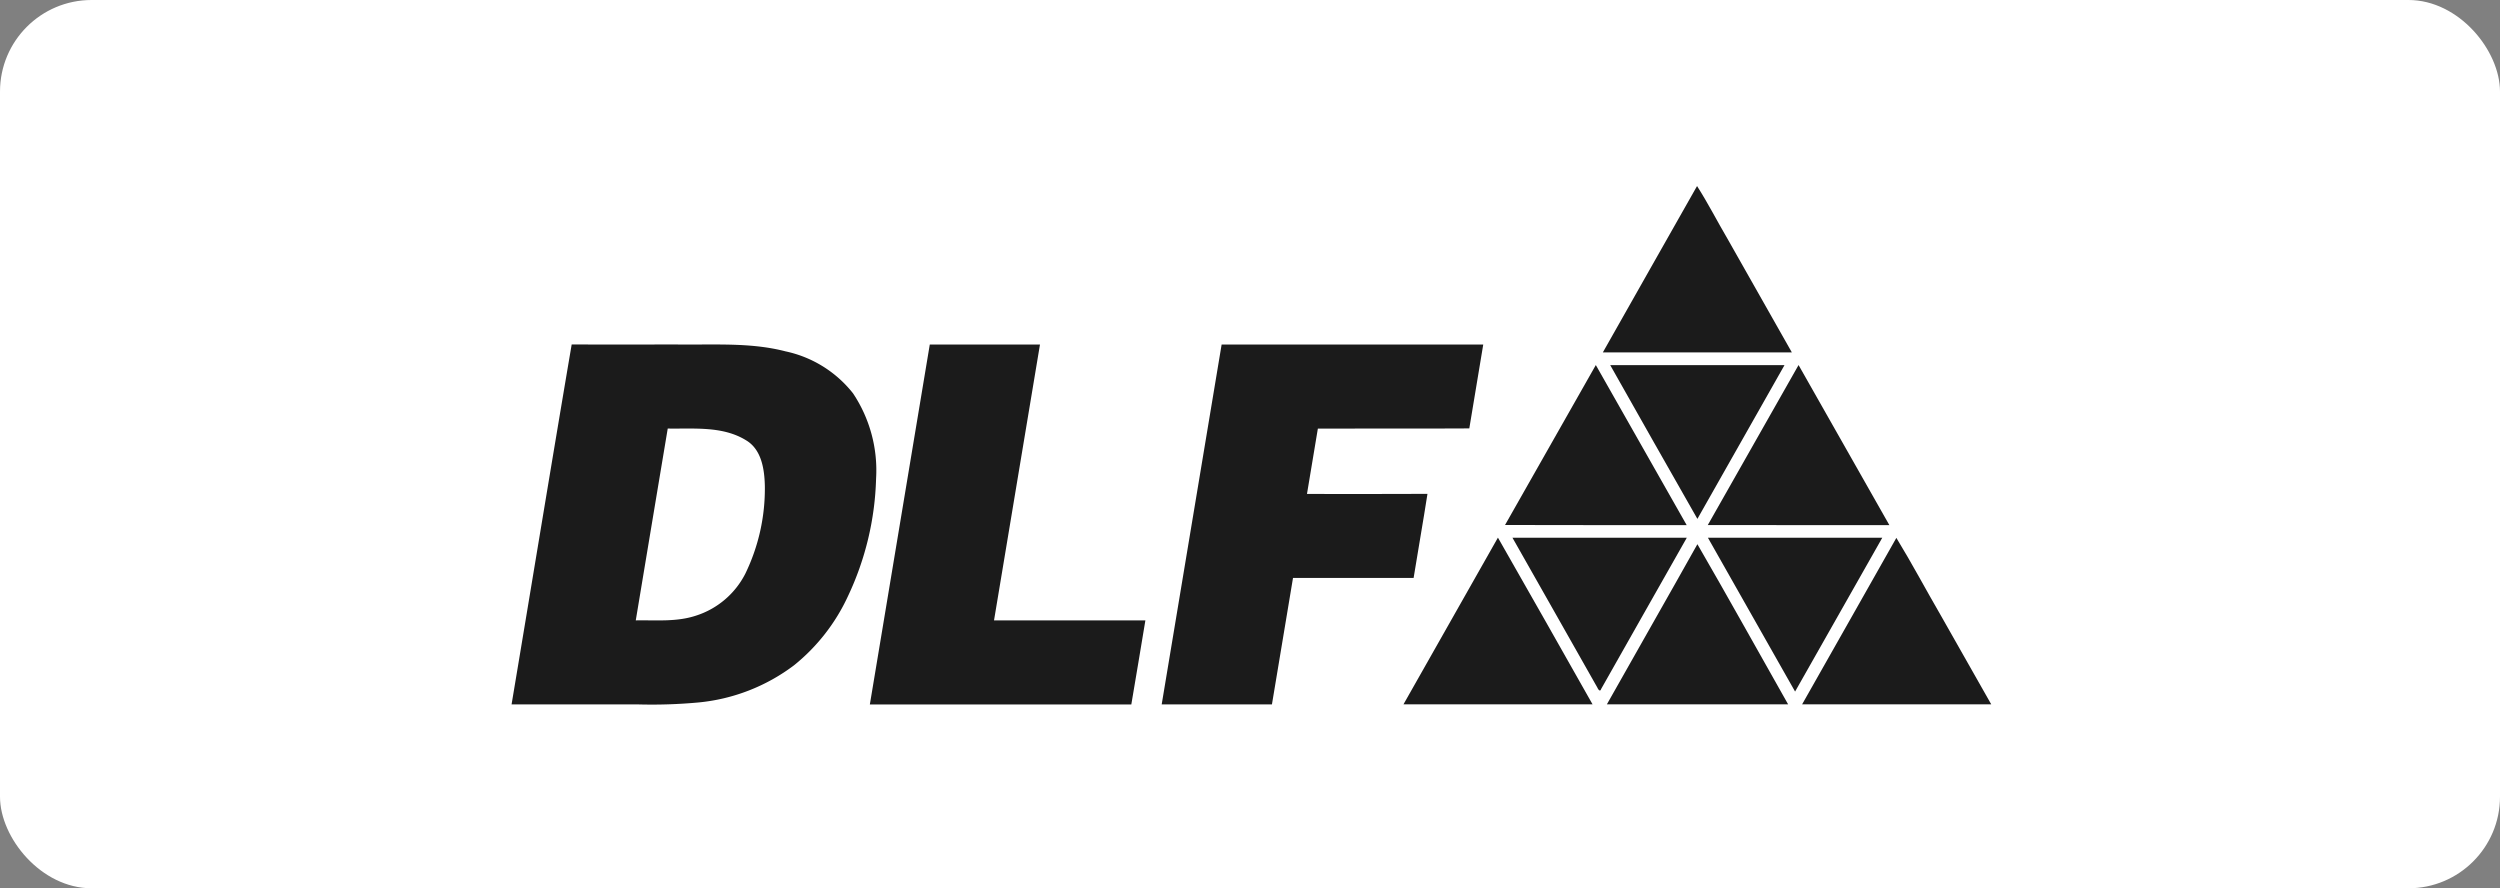 <svg xmlns="http://www.w3.org/2000/svg" width="273" height="97" viewBox="0 0 273 97">
  <rect x="0" y="0" width="273" height="97" fill="#808080" stroke="none"/>
  <g id="Group_19155" data-name="Group 19155" transform="translate(-149 -4125)">
    <rect id="Rectangle_6593" data-name="Rectangle 6593" width="273" height="97" rx="10" transform="translate(149 4125)" fill="#fff"/>
    <g id="Group_18823" data-name="Group 18823" transform="translate(-210.692 -2438.934)">
      <rect id="Rectangle_6307" data-name="Rectangle 6307" width="189" height="71" transform="translate(401.692 6576.933)" fill="#fff"/>
      <g id="_1b1b1bff" data-name="#1b1b1bff" transform="translate(415.556 6584.25)">
        <path id="Path_24212" data-name="Path 24212" d="M603.078.74c1.2,1.872,2.209,3.863,3.337,5.78q3.506,6.2,7.017,12.389-10.322.015-20.642,0C596.206,12.846,599.655,6.8,603.078.74Z" transform="translate(-473.624 -0.74)" fill="#1b1b1b"/>
        <path id="Path_24213" data-name="Path 24213" d="M6.43,125.157c2.193-13.1,4.341-26.211,6.564-39.307,4.219.022,8.44,0,12.661.008,3.565.018,7.192-.163,10.678.744a12.773,12.773,0,0,1,7.383,4.587,15.139,15.139,0,0,1,2.518,9.31,32.006,32.006,0,0,1-3.073,12.846,20.954,20.954,0,0,1-5.877,7.534,20.556,20.556,0,0,1-10.426,4.065,55.723,55.723,0,0,1-6.694.213H6.43M23.483,95.034q-1.75,10.474-3.491,20.949c2.187-.039,4.439.187,6.552-.51a9.187,9.187,0,0,0,5.406-4.579,21.247,21.247,0,0,0,2.138-9.56c-.037-1.807-.339-3.989-2.04-5.01C29.492,94.739,26.353,95.083,23.483,95.034Z" transform="translate(-6.43 -68.553)" fill="#1b1b1b"/>
        <path id="Path_24214" data-name="Path 24214" d="M205.484,85.894q6.015,0,12.033,0-2.512,15.062-5.018,30.125c5.51-.006,11.019,0,16.529,0-.512,3.059-1.01,6.121-1.536,9.18q-14.276-.015-28.552,0Q202.2,105.54,205.484,85.894Z" transform="translate(-159.816 -68.587)" fill="#1b1b1b"/>
        <path id="Path_24215" data-name="Path 24215" d="M362.312,85.894q14.285,0,28.568,0c-.5,3.055-1.022,6.105-1.522,9.16-5.512.035-11.023,0-16.537.018q-.588,3.57-1.189,7.139c4.386,0,8.771.018,13.157-.01-.475,3.063-1.02,6.115-1.512,9.178-4.39.01-8.782,0-13.171.006q-1.146,6.9-2.3,13.805-6.021,0-12.039,0Q359.041,105.541,362.312,85.894Z" transform="translate(-284.774 -68.587)" fill="#1b1b1b"/>
        <path id="Path_24216" data-name="Path 24216" d="M596.75,96.942q9.517-.006,19.034,0-4.749,8.4-9.513,16.793Q601.491,105.35,596.75,96.942Z" transform="translate(-476.779 -77.389)" fill="#1b1b1b"/>
        <path id="Path_24217" data-name="Path 24217" d="M540.24,114.386q4.969-8.725,9.914-17.466,4.966,8.734,9.92,17.478C553.462,114.392,546.851,114.414,540.24,114.386Z" transform="translate(-431.754 -77.373)" fill="#1b1b1b"/>
        <path id="Path_24218" data-name="Path 24218" d="M649.18,114.392q4.966-8.728,9.913-17.472,4.963,8.737,9.916,17.48C662.4,114.392,655.789,114.41,649.18,114.392Z" transform="translate(-518.554 -77.373)" fill="#1b1b1b"/>
        <path id="Path_24219" data-name="Path 24219" d="M495.984,189.65c3.467,6.054,6.894,12.135,10.332,18.205q-10.325.006-20.646,0Q490.819,198.747,495.984,189.65Z" transform="translate(-388.274 -151.258)" fill="#1b1b1b"/>
        <path id="Path_24220" data-name="Path 24220" d="M544.22,189.7c6.347.01,12.694,0,19.041,0-3.114,5.512-6.253,11.009-9.359,16.525-.1.364-.352.02-.4-.142C550.42,200.615,547.307,195.165,544.22,189.7Z" transform="translate(-434.925 -151.298)" fill="#1b1b1b"/>
        <path id="Path_24221" data-name="Path 24221" d="M649.26,189.72q9.517-.006,19.038,0-4.758,8.4-9.521,16.795Q654.022,198.114,649.26,189.72Z" transform="translate(-518.618 -151.312)" fill="#1b1b1b"/>
        <path id="Path_24222" data-name="Path 24222" d="M710.153,189.78c1.7,2.784,3.231,5.676,4.872,8.5q2.74,4.844,5.489,9.68-10.328,0-20.654,0C703.286,201.894,706.735,195.846,710.153,189.78Z" transform="translate(-558.934 -151.361)" fill="#1b1b1b"/>
        <path id="Path_24223" data-name="Path 24223" d="M604.837,193.18c3.356,5.8,6.607,11.659,9.908,17.49q-9.9,0-19.794,0C598.236,204.835,601.567,199.025,604.837,193.18Z" transform="translate(-475.345 -154.07)" fill="#1b1b1b"/>
      </g>
    </g>
  </g>
</svg>
